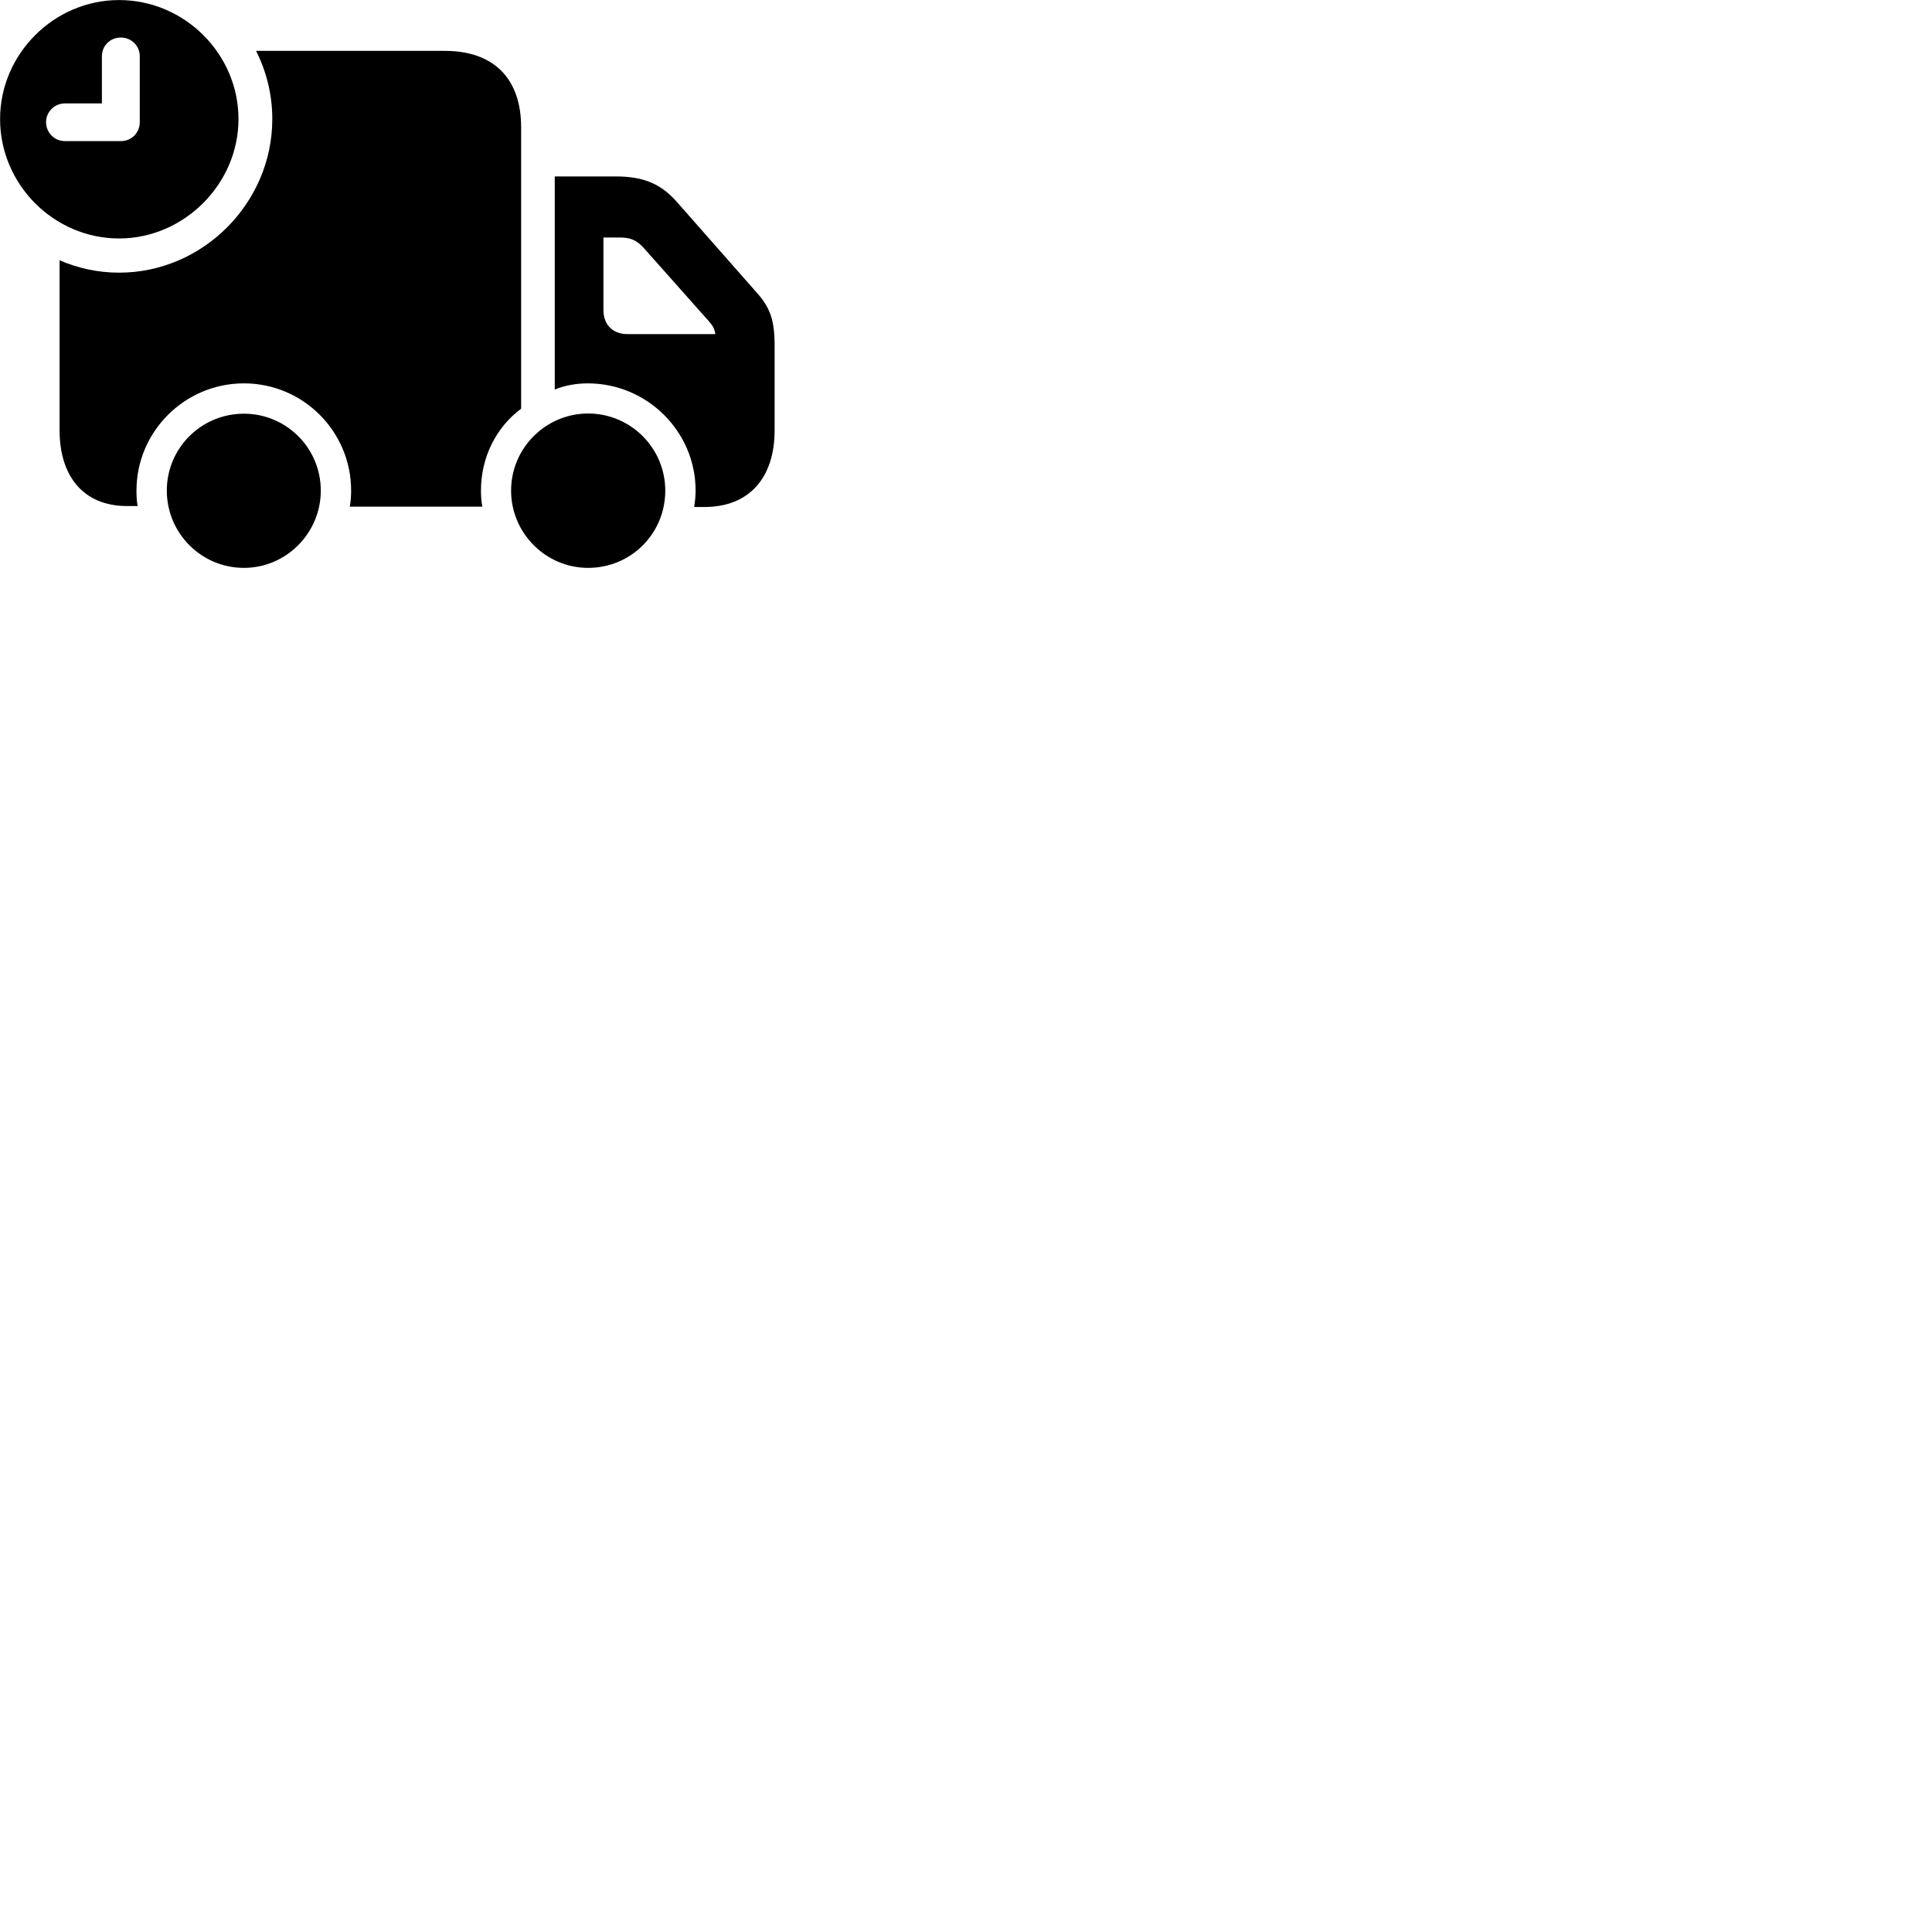 
        <svg xmlns="http://www.w3.org/2000/svg" viewBox="0 0 100 100">
            <path d="M6.164 12.343C9.524 12.343 12.344 9.523 12.344 6.163C12.344 2.793 9.554 0.003 6.164 0.003C2.794 0.003 0.004 2.793 0.004 6.163C0.004 9.553 2.794 12.343 6.164 12.343ZM3.364 7.303C2.814 7.303 2.384 6.863 2.384 6.323C2.384 5.793 2.814 5.353 3.364 5.353H5.274V2.913C5.274 2.363 5.704 1.943 6.254 1.943C6.794 1.943 7.234 2.363 7.234 2.913V6.323C7.234 6.883 6.804 7.303 6.254 7.303ZM3.084 22.273C3.084 24.643 4.314 26.193 6.574 26.193H7.124C7.074 25.933 7.064 25.663 7.064 25.393C7.064 22.333 9.564 19.843 12.624 19.843C15.694 19.843 18.174 22.333 18.174 25.393C18.174 25.673 18.154 25.943 18.104 26.223H24.964C24.914 25.953 24.894 25.673 24.894 25.393C24.894 23.663 25.684 22.113 26.974 21.153V6.593C26.974 4.063 25.554 2.633 23.024 2.633H13.254C13.794 3.703 14.094 4.903 14.094 6.163C14.094 10.503 10.504 14.113 6.164 14.113C5.074 14.113 4.034 13.883 3.084 13.473ZM28.714 9.133V20.163C29.224 19.953 29.814 19.843 30.424 19.843C33.484 19.843 36.004 22.323 36.004 25.393C36.004 25.673 35.974 25.953 35.934 26.243H36.454C38.804 26.243 40.094 24.703 40.094 22.273V17.933C40.094 16.573 39.884 15.923 39.104 15.073L34.974 10.383C34.144 9.473 33.234 9.133 31.874 9.133ZM32.474 17.293C31.724 17.293 31.234 16.813 31.234 16.053V12.293H32.064C32.624 12.293 32.954 12.413 33.364 12.883L36.704 16.643C36.884 16.853 36.994 17.023 37.024 17.293ZM30.444 29.393C32.644 29.393 34.434 27.633 34.434 25.393C34.434 23.193 32.644 21.403 30.444 21.403C28.244 21.403 26.454 23.193 26.454 25.393C26.454 27.593 28.244 29.393 30.444 29.393ZM12.624 29.393C14.824 29.393 16.604 27.583 16.604 25.393C16.604 23.193 14.824 21.413 12.624 21.413C10.414 21.413 8.634 23.193 8.634 25.393C8.634 27.593 10.414 29.393 12.624 29.393Z" />
        </svg>
    